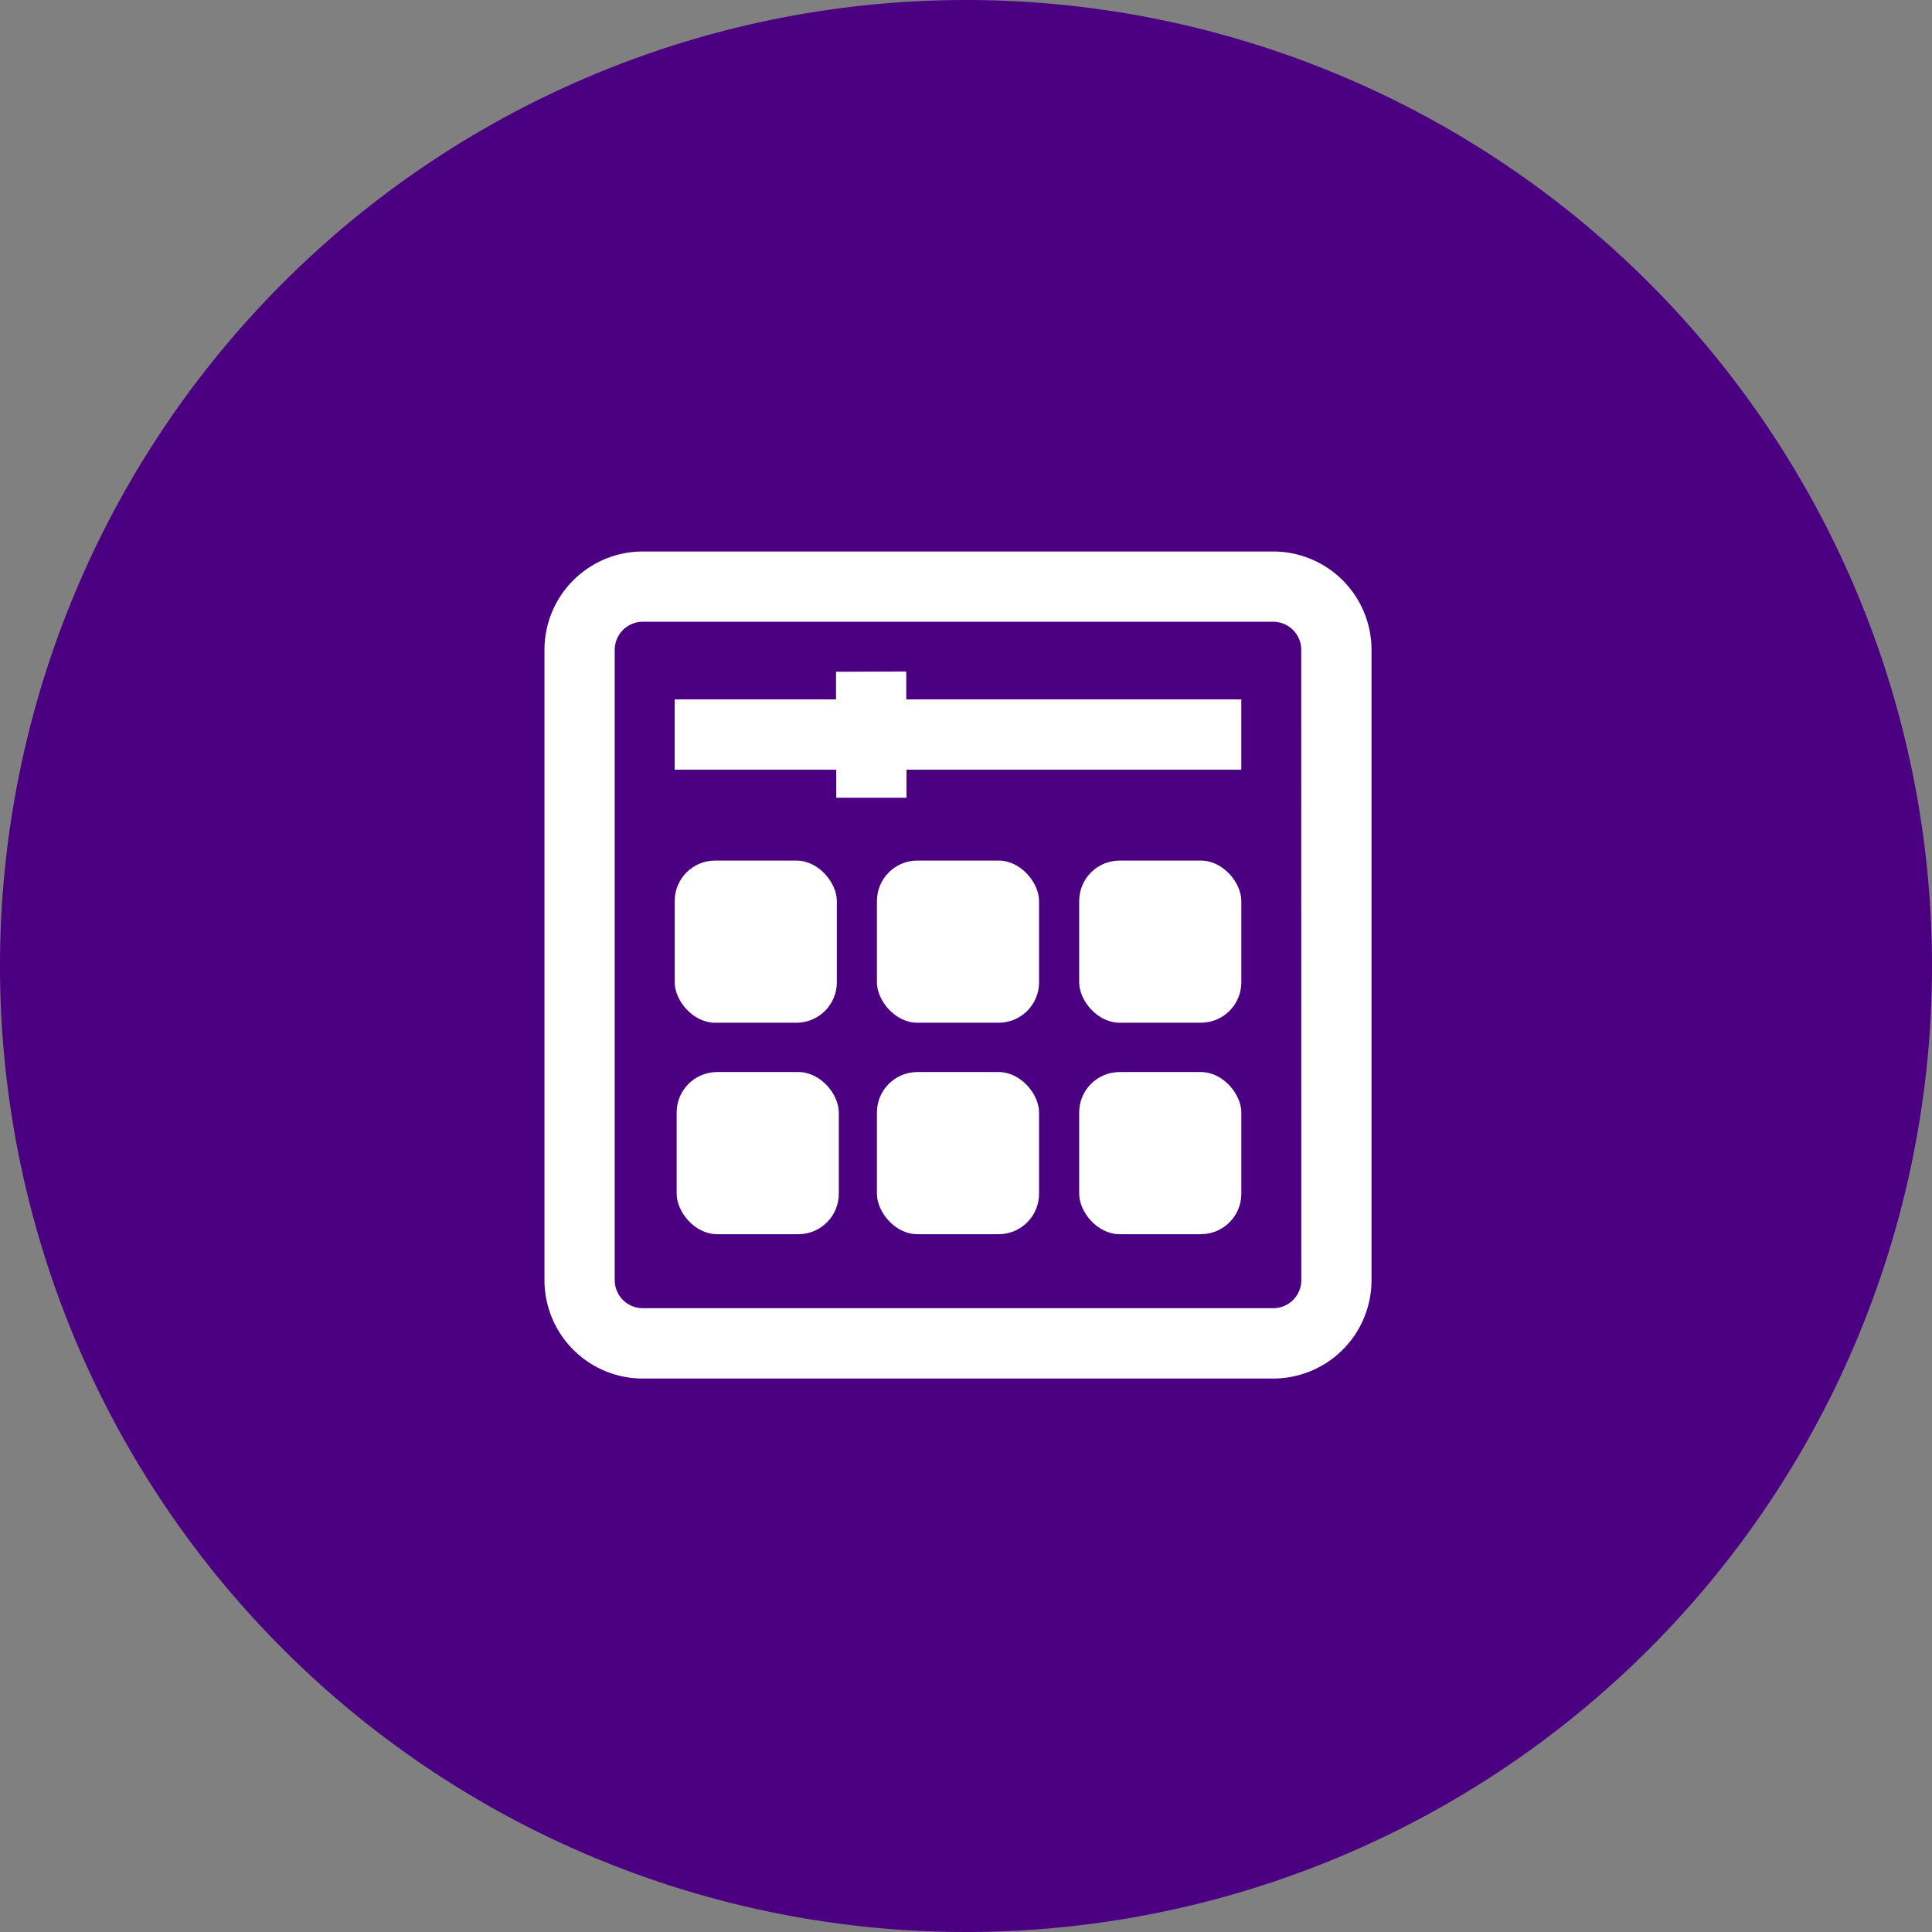 <svg xmlns="http://www.w3.org/2000/svg" width="55" height="55" viewBox="0 0 55 55"><rect x="0" y="0" width="55" height="55" fill="#808080" stroke="none"/><path d="M27.5,0A27.5,27.5,0,1,1,0,27.5,27.5,27.5,0,0,1,27.5,0Z" fill="indigo"/><g transform="translate(-851.5 -287.5)"><path d="M887.746,303.2H869.8A2.8,2.8,0,0,0,867,306v17.944a2.8,2.8,0,0,0,2.8,2.8h17.944a2.8,2.8,0,0,0,2.8-2.8V306A2.8,2.8,0,0,0,887.746,303.2Zm.8,20.742a.8.8,0,0,1-.8.8H869.8a.8.8,0,0,1-.8-.8V306a.8.8,0,0,1,.8-.8h17.944a.8.8,0,0,1,.8.8Z" fill="#fff"/><rect width="4.616" height="4.616" rx="1.151" transform="translate(870.763 318.019)" fill="#fff"/><rect width="4.616" height="4.616" rx="1.151" transform="translate(870.707 311.999)" fill="#fff"/><rect width="4.616" height="4.616" rx="1.151" transform="translate(876.464 318.019)" fill="#fff"/><rect width="4.616" height="4.616" rx="1.151" transform="translate(876.464 311.999)" fill="#fff"/><rect width="4.616" height="4.616" rx="1.151" transform="translate(882.222 318.019)" fill="#fff"/><rect width="4.616" height="4.616" rx="1.151" transform="translate(882.222 311.999)" fill="#fff"/><path d="M877.3,306.616l-2,.007v.787h-4.593v2h4.6v.8l2,0v-.8h9.53v-2H877.3Z" fill="#fff"/></g></svg>